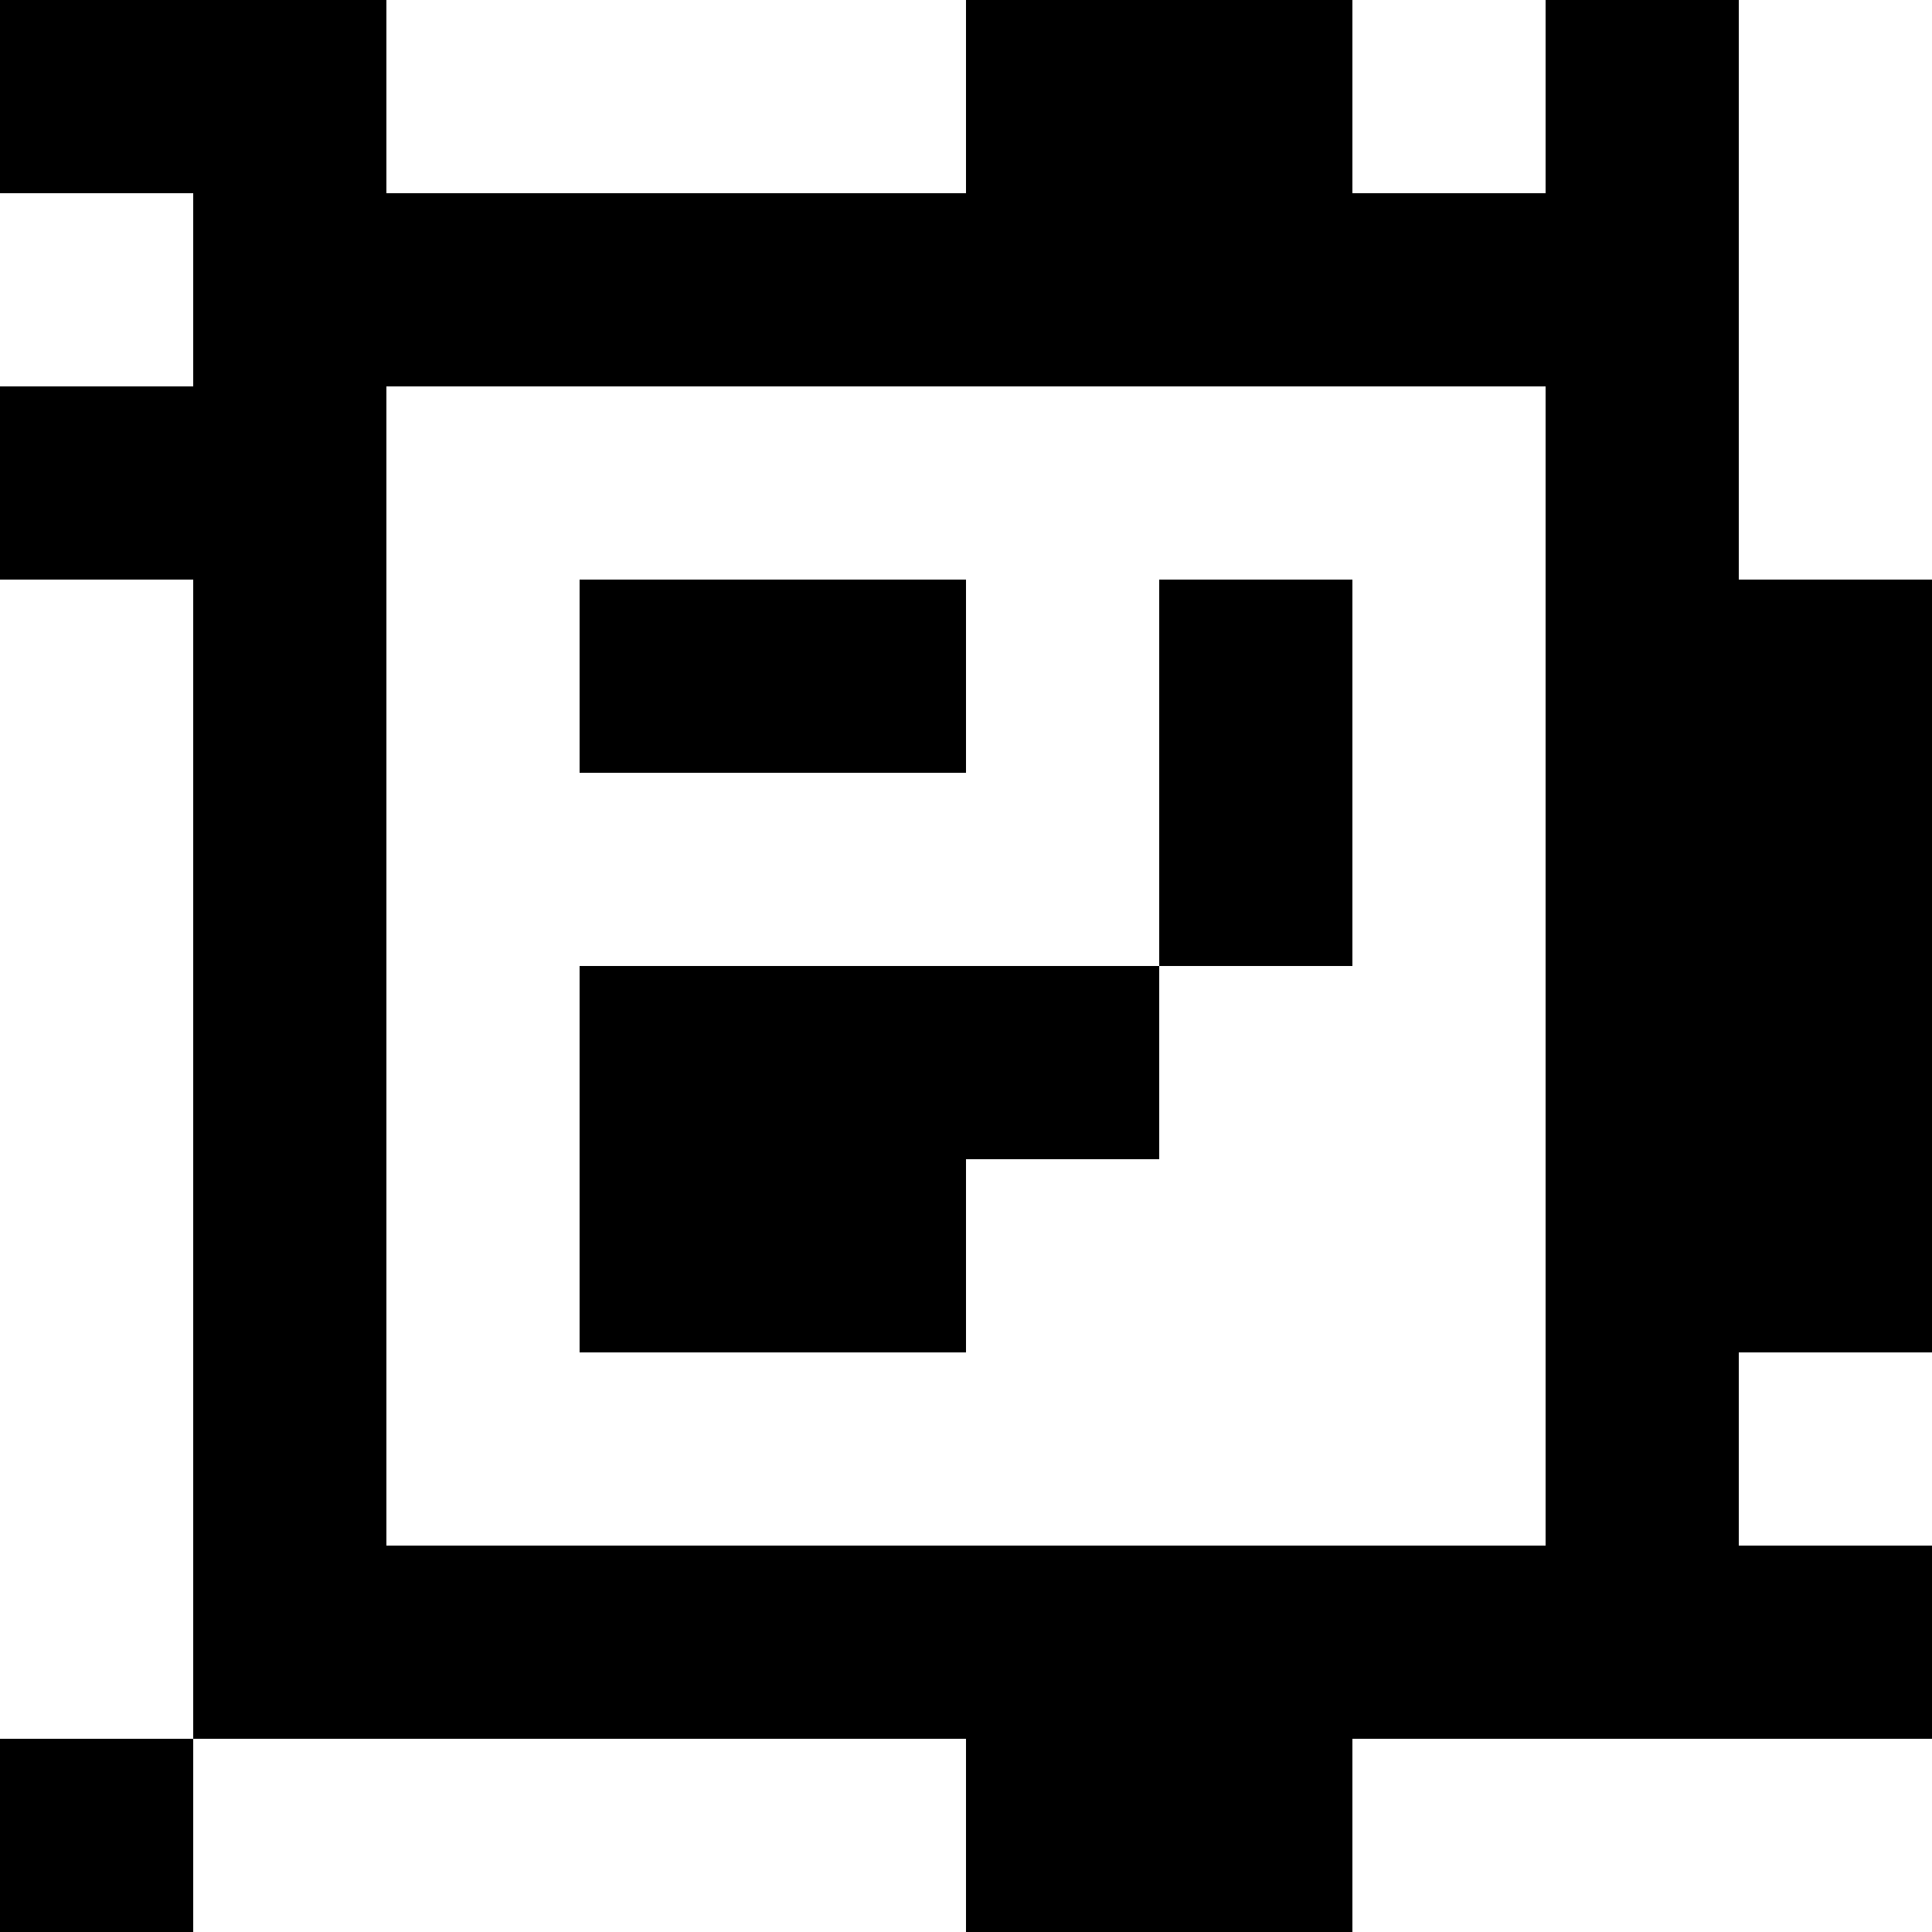 <?xml version="1.0" standalone="yes"?>
<svg xmlns="http://www.w3.org/2000/svg" width="100" height="100">
<rect width="100%" height="100%" fill="#808080" stroke="none"/>
<path style="fill:#000000; stroke:none;" d="M0 0L0 10L10 10L10 20L0 20L0 30L10 30L10 90L0 90L0 100L10 100L10 90L50 90L50 100L70 100L70 90L100 90L100 80L90 80L90 70L100 70L100 30L90 30L90 0L80 0L80 10L70 10L70 0L50 0L50 10L20 10L20 0L0 0z"/>
<path style="fill:#ffffff; stroke:none;" d="M20 0L20 10L50 10L50 0L20 0M70 0L70 10L80 10L80 0L70 0M90 0L90 30L100 30L100 0L90 0M0 10L0 20L10 20L10 10L0 10M20 20L20 80L80 80L80 20L20 20M0 30L0 90L10 90L10 30L0 30z"/>
<path style="fill:#000000; stroke:none;" d="M30 30L30 40L50 40L50 30L30 30M60 30L60 50L30 50L30 70L50 70L50 60L60 60L60 50L70 50L70 30L60 30z"/>
<path style="fill:#ffffff; stroke:none;" d="M90 70L90 80L100 80L100 70L90 70M10 90L10 100L50 100L50 90L10 90M70 90L70 100L100 100L100 90L70 90z"/>
</svg>
